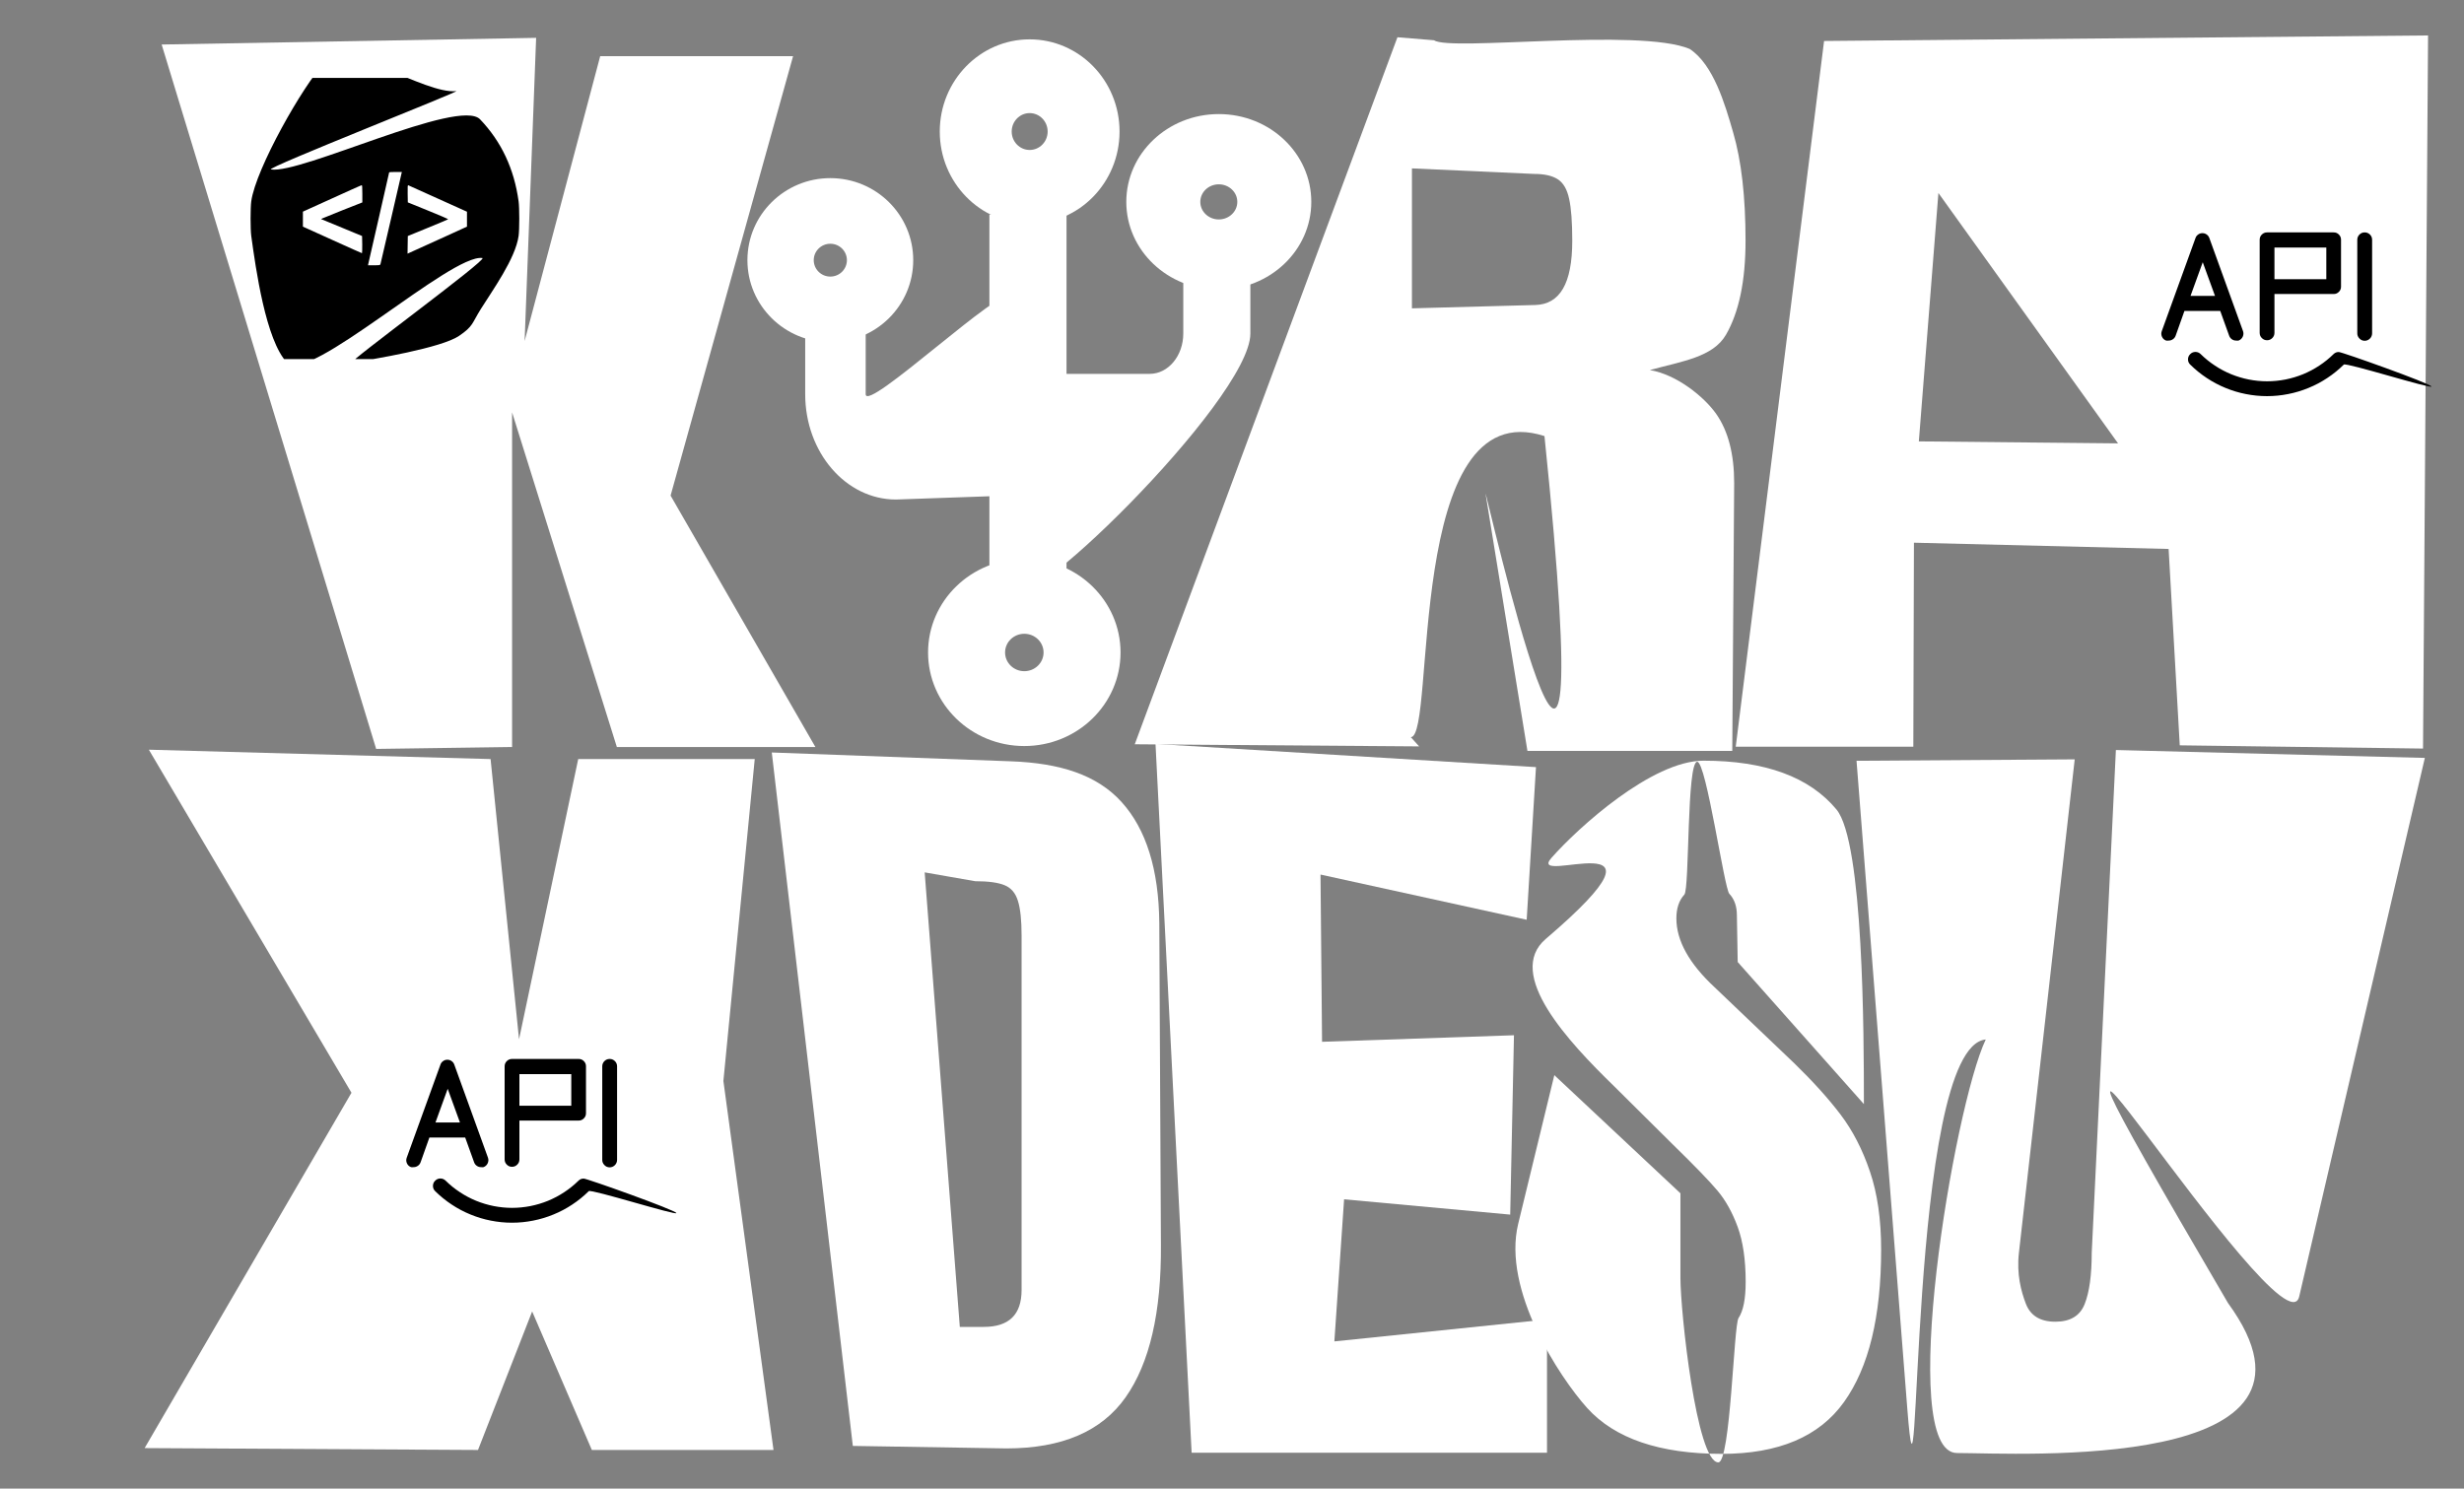 <?xml version="1.0" encoding="UTF-8" standalone="no"?>
<svg
   width="349.652"
   zoomAndPan="magnify"
   viewBox="0 0 262.239 158.453"
   height="211.27"
   preserveAspectRatio="xMidYMid"
   version="1.0"
   id="svg236"
   sodipodi:docname="kiraxdesu_logo_1_v3_black.svg"
   inkscape:version="1.2.2 (b0a8486541, 2022-12-01)"
   xmlns:inkscape="http://www.inkscape.org/namespaces/inkscape"
   xmlns:sodipodi="http://sodipodi.sourceforge.net/DTD/sodipodi-0.dtd"
   xmlns="http://www.w3.org/2000/svg"
   xmlns:svg="http://www.w3.org/2000/svg">
  <rect x="0" y="0" width="262.239" height="158.453" fill="#808080" stroke="none"/>
  <sodipodi:namedview
     id="namedview238"
     pagecolor="#ffffff"
     bordercolor="#111111"
     borderopacity="1"
     inkscape:showpageshadow="0"
     inkscape:pageopacity="0"
     inkscape:pagecheckerboard="1"
     inkscape:deskcolor="#d1d1d1"
     showgrid="false"
     showguides="true"
     inkscape:zoom="1.55"
     inkscape:cx="263.22581"
     inkscape:cy="115.80645"
     inkscape:window-width="1920"
     inkscape:window-height="1011"
     inkscape:window-x="0"
     inkscape:window-y="0"
     inkscape:window-maximized="1"
     inkscape:current-layer="layer5">
    <sodipodi:guide
       position="-166.512,127.322"
       orientation="0,-1"
       id="guide441"
       inkscape:locked="false" />
    <sodipodi:guide
       position="-130.473,201.99"
       orientation="0,-1"
       id="guide443"
       inkscape:locked="false" />
    <sodipodi:guide
       position="-181.183,69.587"
       orientation="0,-1"
       id="guide445"
       inkscape:locked="false" />
    <sodipodi:guide
       position="-116.19,15.548"
       orientation="0,-1"
       id="guide447"
       inkscape:locked="false" />
    <sodipodi:guide
       position="135.42,425.814"
       orientation="1,0"
       id="guide449"
       inkscape:locked="false" />
    <sodipodi:guide
       position="56.806,43.289"
       orientation="0,-1"
       id="guide714"
       inkscape:locked="false" />
  </sodipodi:namedview>
  <defs
     id="defs40">
    <g
       id="g2" />
    <clipPath
       id="859fc3262b">
      <path
         d="m 53.281,148.227 h 43.5 v 43.5 h -43.5 z m 0,0"
         clip-rule="nonzero"
         id="path4" />
    </clipPath>
    <clipPath
       id="c18d92659b">
      <path
         d="m 174,106 h 27 v 27.504 h -27 z m 0,0"
         clip-rule="nonzero"
         id="path7" />
    </clipPath>
    <clipPath
       id="9c0acc64d5">
      <path
         d="m 174,16.504 h 27 V 44 h -27 z m 0,0"
         clip-rule="nonzero"
         id="path10" />
    </clipPath>
    <clipPath
       id="bebbbe4120">
      <path
         d="m 200,48 h 27.195 V 76 H 200 Z m 0,0"
         clip-rule="nonzero"
         id="path13" />
    </clipPath>
    <clipPath
       id="3749fd6ce4">
      <path
         d="M 147.695,40 H 175 v 28 h -27.305 z m 0,0"
         clip-rule="nonzero"
         id="path16" />
    </clipPath>
    <clipPath
       id="ccb0e01b7d">
      <path
         d="m 296,197.953 h 25.637 V 223 H 296 Z m 0,0"
         clip-rule="nonzero"
         id="path19" />
    </clipPath>
    <clipPath
       id="75e5a809f3">
      <path
         d="M 275.887,218 H 301 v 25.703 h -25.113 z m 0,0"
         clip-rule="nonzero"
         id="path22" />
    </clipPath>
    <clipPath
       id="d622b48ebc">
      <path
         d="M 71,197.953 H 96.707 V 223 H 71 Z m 0,0"
         clip-rule="nonzero"
         id="path25" />
    </clipPath>
    <clipPath
       id="d11a1dcb82">
      <path
         d="m 51,218 h 25 v 25.703 H 51 Z m 0,0"
         clip-rule="nonzero"
         id="path28" />
    </clipPath>
    <clipPath
       id="64fe49cb36">
      <path
         d="m 93,225 h 3.707 v 5 H 93 Z m 0,0"
         clip-rule="nonzero"
         id="path31" />
    </clipPath>
    <clipPath
       id="e587e20fb3">
      <path
         d="m 282.266,153.566 h 33 v 33 h -33 z m 0,0"
         clip-rule="nonzero"
         id="path34" />
    </clipPath>
    <clipPath
       id="d3260f3da7">
      <path
         d="m 114.867,75.035 h 27.75 v 46.5 h -27.75 z m 0,0"
         clip-rule="nonzero"
         id="path37" />
    </clipPath>
    <clipPath
       id="859fc3262b-3">
      <path
         d="m 53.281,148.227 h 43.5 v 43.5 h -43.5 z m 0,0"
         clip-rule="nonzero"
         id="path4-6" />
    </clipPath>
    <clipPath
       id="859fc3262b-3-3">
      <path
         d="m 53.281,148.227 h 43.5 v 43.5 h -43.5 z m 0,0"
         clip-rule="nonzero"
         id="path4-6-5" />
    </clipPath>
    <clipPath
       id="859fc3262b-3-9">
      <path
         d="m 53.281,148.227 h 43.5 v 43.5 h -43.5 z m 0,0"
         clip-rule="nonzero"
         id="path4-6-1" />
    </clipPath>
    <clipPath
       id="859fc3262b-3-3-0">
      <path
         d="m 53.281,148.227 h 43.5 v 43.5 h -43.5 z m 0,0"
         clip-rule="nonzero"
         id="path4-6-5-6" />
    </clipPath>
    <clipPath
       id="859fc3262b-3-3-1">
      <path
         d="m 53.281,148.227 h 43.5 v 43.5 h -43.5 z m 0,0"
         clip-rule="nonzero"
         id="path4-6-5-8" />
    </clipPath>
  </defs>
  <g
     inkscape:groupmode="layer"
     id="layer4"
     inkscape:label="text"
     style="fill:#ffffff">
    <g
       clip-path="url(#c18d92659b)"
       id="g50"
       style="fill:#ffffff"
       transform="matrix(0.773,0,0,0.749,-35.88,-20.582)">
      <path
         fill="#ffffff"
         d="m 187.445,117.551 c -1.461,0 -2.648,1.188 -2.648,2.656 0,1.469 1.188,2.66 2.648,2.66 1.465,0 2.652,-1.191 2.652,-2.66 0,-1.469 -1.188,-2.656 -2.652,-2.656 z m -13.25,2.656 c 0,-7.34 5.934,-13.293 13.25,-13.293 7.32,0 13.25,5.953 13.25,13.293 0,7.344 -5.93,13.297 -13.25,13.297 -7.316,0 -13.25,-5.953 -13.25,-13.297 z m 0,0"
         fill-opacity="1"
         fill-rule="evenodd"
         id="path48"
         style="fill:#ffffff" />
    </g>
    <g
       clip-path="url(#9c0acc64d5)"
       id="g54"
       style="fill:#ffffff"
       transform="matrix(0.722,0,0,0.738,-25.751,-7.991)">
      <path
         fill="#ffffff"
         d="m 187.445,27.141 c -1.461,0 -2.648,1.191 -2.648,2.66 0,1.469 1.188,2.656 2.648,2.656 1.465,0 2.652,-1.188 2.652,-2.656 0,-1.469 -1.188,-2.66 -2.652,-2.66 z m -13.25,2.66 c 0,-7.344 5.934,-13.297 13.25,-13.297 7.32,0 13.25,5.953 13.25,13.297 0,7.34 -5.93,13.293 -13.25,13.293 -7.316,0 -13.25,-5.953 -13.25,-13.293 z m 0,0"
         fill-opacity="1"
         fill-rule="evenodd"
         id="path52"
         style="fill:#ffffff" />
    </g>
    <g
       clip-path="url(#bebbbe4120)"
       id="g58"
       style="fill:#ffffff"
       transform="matrix(0.743,0,0,0.703,-29.247,-21.892)">
      <path
         fill="#ffffff"
         d="m 213.945,59.051 c -1.461,0 -2.648,1.188 -2.648,2.656 0,1.469 1.188,2.66 2.648,2.66 1.465,0 2.652,-1.191 2.652,-2.66 0,-1.469 -1.188,-2.656 -2.652,-2.656 z m -13.25,2.656 c 0,-7.34 5.934,-13.293 13.25,-13.293 7.32,0 13.25,5.953 13.25,13.293 0,7.344 -5.93,13.297 -13.25,13.297 -7.316,0 -13.25,-5.953 -13.25,-13.297 z m 0,0"
         fill-opacity="1"
         fill-rule="evenodd"
         id="path56"
         style="fill:#ffffff" />
    </g>
    <path
       fill="#ffffff"
       d="m 105.3,22.84 h 8.208 v 40.923 h -8.208 z m 0,0"
       fill-opacity="1"
       fill-rule="evenodd"
       id="path60"
       style="fill:#ffffff;stroke-width:0.652" />
    <path
       fill="#ffffff"
       d="m 133.074,26.935 v 8.572 c 0,7.104 -25.99,32.272 -24.635,26.513 l 3.21,-13.649 v -8.575 h 10.714 c 1.971,0 3.571,-1.921 3.571,-4.289 v -8.572 z"
       fill-opacity="1"
       fill-rule="evenodd"
       id="path62"
       style="fill:#ffffff;stroke-width:0.737"
       sodipodi:nodetypes="cssccsscc" />
    <g
       clip-path="url(#3749fd6ce4)"
       id="g66"
       style="fill:#ffffff"
       transform="matrix(0.666,0,0,0.657,-18.821,-7.607)">
      <path
         fill="#ffffff"
         d="m 160.949,51.07 c 1.461,0 2.648,1.191 2.648,2.66 0,1.469 -1.188,2.66 -2.648,2.66 -1.465,0 -2.652,-1.191 -2.652,-2.66 0,-1.469 1.188,-2.66 2.652,-2.66 z m 13.246,2.66 c 0,-7.344 -5.93,-13.293 -13.246,-13.293 -7.32,0 -13.25,5.949 -13.25,13.293 0,7.344 5.93,13.297 13.25,13.297 7.316,0 13.246,-5.953 13.246,-13.297 z m 0,0"
         fill-opacity="1"
         fill-rule="evenodd"
         id="path64"
         style="fill:#ffffff" />
    </g>
    <path
       fill="#ffffff"
       d="m 85.696,34.483 v 7.475 c 0,6.193 4.323,11.214 9.658,11.214 l 13.433,-0.469 1.81,-5.98 -3.187,-15.026 c -0.369,-1.739 -15.275,12.325 -15.275,10.261 v -7.475 z"
       fill-opacity="1"
       fill-rule="evenodd"
       id="path68"
       style="fill:#ffffff;stroke-width:0.653"
       sodipodi:nodetypes="cssccsscc" />
    <path
       fill="#ffffff"
       d="m 68.709,148.2 c 0.09,0.016 0.184,0.016 0.273,0 0.688,-0.273 1.391,-0.504 2.102,-0.695 0.113,-0.019 0.219,-0.059 0.312,-0.125 0.094,-0.062 0.172,-0.145 0.23,-0.242 0.059,-0.094 0.098,-0.199 0.109,-0.312 0.016,-0.113 0.004,-0.227 -0.031,-0.336 -0.047,-0.172 -0.141,-0.312 -0.281,-0.418 -0.145,-0.109 -0.305,-0.164 -0.48,-0.168 h -0.203 c -0.766,0.207 -1.52,0.453 -2.258,0.742 -0.176,0.07 -0.305,0.188 -0.395,0.352 -0.09,0.168 -0.117,0.34 -0.082,0.523 0.035,0.184 0.125,0.336 0.266,0.457 0.145,0.121 0.309,0.184 0.496,0.184 z m 0,0"
       fill-opacity="1"
       fill-rule="nonzero"
       id="path106"
       style="fill:#ffffff" />
    <path
       fill="#ffffff"
       d="m 62.76,151.65 c 0.184,0 0.348,-0.059 0.488,-0.18 0.574,-0.453 1.195,-0.895 1.793,-1.301 0.184,-0.117 0.297,-0.281 0.344,-0.492 0.047,-0.215 0.012,-0.41 -0.105,-0.594 -0.156,-0.242 -0.379,-0.363 -0.668,-0.359 -0.156,0 -0.301,0.043 -0.43,0.133 -0.656,0.43 -1.305,0.895 -1.926,1.398 -0.168,0.137 -0.262,0.312 -0.281,0.531 -0.023,0.219 0.035,0.41 0.176,0.578 0.156,0.191 0.359,0.289 0.609,0.285 z m 0,0"
       fill-opacity="1"
       fill-rule="nonzero"
       id="path122"
       style="fill:#ffffff" />
    <g
       fill="#ffffff"
       fill-opacity="1"
       id="g162"
       style="fill:#ffffff"
       transform="matrix(1.288,0,0,0.929,24.67,-226.794)">
      <g
         transform="translate(3.894,329.719)"
         id="g160"
         style="fill:#ffffff">
        <g
           id="g158"
           style="fill:#ffffff">
          <path
             d="M 8.034,0.219 -9.69,-80.491 21.253,-81.255 20.301,-46.518 26.547,-79.156 h 15.938 L 32.363,-28.807 44.328,0 h -16.406 l -8.656,-38.344 V 0 Z"
             id="path156"
             style="fill:#ffffff"
             sodipodi:nodetypes="cccccccccccc" />
        </g>
      </g>
    </g>
    <g
       fill="#ffffff"
       fill-opacity="1"
       id="g178"
       style="fill:#ffffff"
       transform="matrix(1.191,0,0,0.952,54.163,-233.96)">
      <g
         transform="translate(68.303,329.719)"
         id="g176"
         style="fill:#ffffff">
        <g
           id="g174"
           style="fill:#ffffff">
          <path
             d="m 11.096,-79.798 3.274,0.338 c 1.418,1.265 18.308,-1.412 22.84,0.969 2.125,1.75 3.154,6.17 3.884,9.334 0.738,3.156 1.109,7.195 1.109,12.109 0,4.492 -0.586,7.996 -1.75,10.516 -1.168,2.512 -3.92,2.958 -6.803,3.947 2.395,0.492 4.854,2.991 5.928,4.897 1.07,1.906 1.609,4.484 1.609,7.734 L 41.016,0 H 22.713 l -3.735,-28.695 c -0.284,-2.178 10.68,59.204 5.257,-6.508 -12.535,-5.077 -9.663,33.663 -11.944,33.663 l 0.744,1.033 -25.413,-0.237 z m 12.31,29.939 c 2.206,-0.075 3.312,-2.395 3.312,-7.188 0,-2.082 -0.094,-3.645 -0.281,-4.688 -0.18,-1.051 -0.512,-1.773 -1,-2.172 -0.492,-0.406 -1.199,-0.609 -2.125,-0.609 l -10.92,-0.619 -0.001,15.648 z"
             id="path172"
             style="fill:#ffffff"
             sodipodi:nodetypes="ccccsccccccscccccssccsccs" />
        </g>
      </g>
    </g>
    <g
       fill="#ffffff"
       fill-opacity="1"
       id="g186"
       style="fill:#ffffff"
       transform="matrix(1.228,0,0,0.949,45.193,-233.422)">
      <g
         transform="translate(112.256,329.719)"
         id="g184"
         style="fill:#ffffff">
        <g
           id="g182"
           style="fill:#ffffff">
          <path
             d="M 1.375,0 9.031,-79.156 61.377,-79.778 60.941,0.21 39.857,-0.152 38.892,-22.179 16.819,-22.88 16.766,0 Z m 15.869,-34.244 24.121,0.311 -1.068,10.352 -21.357,-38.524 z"
             id="path180"
             style="fill:#ffffff"
             sodipodi:nodetypes="cccccccccccccc" />
        </g>
      </g>
    </g>
    <g
       fill="#ffffff"
       fill-opacity="1"
       id="g194"
       style="fill:#ffffff"
       transform="matrix(1.206,0,0,0.928,-159.302,-151.636)">
      <g
         transform="translate(156.946,329.719)"
         id="g192"
         style="fill:#ffffff">
        <g
           id="g190"
           style="fill:#ffffff">
          <path
             d="M -12.092,-0.216 6.162,-40.973 -11.72,-80.325 18.438,-79.25 20.95,-47.108 26.172,-79.25 H 41.75 L 38.984,-42.325 43.406,0 H 27.375 L 22.107,-15.89 17.328,0 Z"
             id="path188"
             style="fill:#ffffff"
             sodipodi:nodetypes="ccccccccccccc" />
        </g>
      </g>
    </g>
    <g
       fill="#ffffff"
       fill-opacity="1"
       id="g202"
       style="fill:#ffffff"
       transform="matrix(0.925,0,0,0.924,-102.258,-150.482)">
      <g
         transform="translate(201.544,329.719)"
         id="g200"
         style="fill:#ffffff">
        <g
           id="g198"
           style="fill:#ffffff">
          <path
             d="M -2.195,-80.173 25.344,-79.156 c 5.652,0.209 9.895,1.57 12.719,4.703 2.82,3.125 4.266,7.762 4.328,13.906 L 42.578,-23.5 c 0.062,7.805 -1.293,13.672 -4.062,17.609 C 35.754,-1.961 31.18,0 24.797,0 L 7.129,-0.288 Z M 22.203,-14 c 2.895,0 4.344,-1.414 4.344,-4.25 v -40.828 c 0,-1.781 -0.141,-3.113 -0.422,-4 -0.273,-0.895 -0.777,-1.492 -1.516,-1.797 -0.742,-0.312 -1.875,-0.469 -3.406,-0.469 L 15.396,-66.36 19.438,-14 Z"
             id="path196"
             style="fill:#ffffff"
             sodipodi:nodetypes="csccccsccsssccsccs" />
        </g>
      </g>
    </g>
    <g
       fill="#ffffff"
       fill-opacity="1"
       id="g210"
       style="fill:#ffffff"
       transform="matrix(1.156,0,0,0.922,-162.721,-149.363)">
      <g
         transform="translate(246.971,329.719)"
         id="g208"
         style="fill:#ffffff">
        <g
           id="g206"
           style="fill:#ffffff">
          <path
             d="m 3.5,0 -3.326,-81.834 35.029,2.678 -0.856,17.624 -18.982,-5.219 0.143,19.307 17.668,-0.756 -0.346,20.707 -15.293,-1.766 -0.896,16.405 19.576,-2.536 V 0 Z"
             id="path204"
             style="fill:#ffffff"
             sodipodi:nodetypes="ccccccccccccc" />
        </g>
      </g>
    </g>
    <g
       fill="#ffffff"
       fill-opacity="1"
       id="g218"
       style="fill:#ffffff"
       transform="matrix(0.92,0,0,0.915,-99.409,-147.607)">
      <g
         transform="translate(284.935,329.719)"
         id="g216"
         style="fill:#ffffff">
        <g
           id="g214"
           style="fill:#ffffff">
          <path
             d="m 22.297,0.734 c -7.188,0 -12.383,-1.781 -15.578,-5.344 -3.188,-3.562 -9.834,-13.708 -7.972,-21.414 L 2.927,-43.324 17.516,-29.578 v 9.859 c 0,3.93 1.871,21.444 4.383,21.444 1.414,0 1.781,-15.964 2.336,-16.788 0.551,-0.832 0.828,-2.234 0.828,-4.203 0,-2.57 -0.309,-4.703 -0.922,-6.391 -0.617,-1.695 -1.402,-3.113 -2.359,-4.25 -0.949,-1.133 -2.648,-2.898 -5.094,-5.297 l -6.828,-6.812 C 4.578,-47.18 -2.81,-55.097 1.938,-59.172 18.711,-73.568 -0.512,-65.068 2.594,-68.599 5.695,-72.138 14.227,-79.906 20.188,-79.906 c 7.125,0 12.25,1.891 15.375,5.672 3.133,3.781 3.177,26.228 3.177,34.279 l -14.599,-16.529 -0.094,-5.438 c 0,-1.051 -0.293,-1.883 -0.875,-2.5 -0.586,-0.613 -2.673,-15.356 -3.712,-15.356 -1.23,0 -0.878,14.774 -1.491,15.45 -0.617,0.68 -0.922,1.602 -0.922,2.766 0,2.586 1.473,5.258 4.422,8.016 l 9.219,8.844 c 2.145,2.094 3.926,4.078 5.344,5.953 1.414,1.875 2.551,4.09 3.406,6.641 0.863,2.543 1.297,5.57 1.297,9.078 0,7.805 -1.434,13.715 -4.297,17.734 -2.855,4.023 -7.57,6.031 -14.141,6.031 z"
             id="path212"
             style="fill:#ffffff"
             sodipodi:nodetypes="scsccsscsccccscscccccscsccccscs" />
        </g>
      </g>
    </g>
    <g
       fill="#ffffff"
       fill-opacity="1"
       id="g226"
       transform="matrix(1,0,0,0.914,-130.514,-148.033)"
       style="fill:#ffffff">
      <g
         transform="translate(327.414,329.719)"
         id="g224"
         style="fill:#ffffff">
        <g
           id="g222"
           style="fill:#ffffff">
          <path
             d="m 11.386,1.464 c -6.512,0 -0.332,-40.4 3.054,-48.161 -8.384,0.848 -6.883,63.455 -8.351,42.964 L 0.687,-79.156 23.908,-79.321 17.969,-21.844 c -0.259,2.507 0.242,4.492 0.734,5.906 0.488,1.406 1.535,2.109 3.141,2.109 1.594,0 2.633,-0.688 3.125,-2.062 0.5,-1.383 0.75,-3.367 0.75,-5.953 l 2.571,-58.565 32.882,0.919 -13.371,62.725 C 46.149,-9.011 8.786,-74.763 40.214,-16.017 53.44,3.813 17.893,1.464 11.386,1.464 Z"
             id="path220"
             style="fill:#ffffff"
             sodipodi:nodetypes="scsccscscsccscs" />
        </g>
      </g>
    </g>
  </g>
  <g
     inkscape:groupmode="layer"
     id="layer5"
     inkscape:label="top"
     style="fill:#000000">
    <g
       inkscape:groupmode="layer"
       id="layer2"
       inkscape:label="code"
       transform="translate(248.247,-54.545)"
       style="fill:#000000">
      <g
         clip-path="url(#859fc3262b-3-3-0)"
         id="g46-7-6-2"
         transform="matrix(0.659,0,0,0.688,-256.724,-39.141)"
         style="fill:#000000">
        <path
           fill="#ffffff"
           d="m 86.532,150.267 c -5.105,0.527 -17.67,-7.982 -21.252,-4.396 -3.441,3.438 -11.124,16.422 -11.839,21.45 -0.145,1 -0.145,4.348 0,5.352 0.723,5.035 2.337,16.155 5.778,19.604 3.445,3.438 26.515,-16.901 31.551,-16.182 1,0.145 -22.064,16.315 -21.06,16.17 3.496,-0.5 14.466,-2.276 17.294,-4.127 2.312,-1.512 2.022,-1.878 3.534,-4.19 1.852,-2.836 5.579,-7.779 6.079,-11.275 0.145,-1.004 0.145,-4.352 0,-5.352 -0.719,-5.035 -2.785,-9.242 -6.223,-12.688 -3.363,-3.363 -28.939,8.506 -33.775,7.756 -1.07,-0.16 30.999,-12.243 29.913,-12.122 z m -8.825,12.737 c -0.035,0.137 -0.801,3.312 -1.707,7.074 -0.91,3.766 -1.676,6.906 -1.699,6.984 -0.043,0.133 -0.172,0.152 -1.02,0.152 h -0.984 l 0.059,-0.281 c 0.035,-0.145 0.805,-3.363 1.707,-7.145 0.906,-3.785 1.648,-6.902 1.648,-6.945 0,-0.035 0.457,-0.066 1.027,-0.066 h 1.027 z m -6.328,3.145 v 1.34 l -3.125,1.18 c -1.715,0.656 -3.211,1.234 -3.328,1.293 l -0.215,0.109 0.254,0.094 c 0.145,0.051 1.633,0.637 3.312,1.309 l 3.059,1.215 0.027,1.324 c 0.008,0.738 -0.012,1.332 -0.043,1.332 -0.043,0 -2.199,-0.926 -4.801,-2.055 l -4.738,-2.055 v -2.32 l 1.301,-0.566 c 6.715,-2.922 8.102,-3.516 8.195,-3.523 0.074,-0.012 0.102,0.312 0.102,1.324 z m 12.254,0.773 4.645,2.004 v 2.309 l -3.242,1.418 c -1.793,0.773 -3.949,1.715 -4.809,2.09 l -1.547,0.672 0.02,-1.359 0.023,-1.367 3.227,-1.266 c 1.777,-0.695 3.254,-1.293 3.289,-1.324 0.035,-0.035 -1.418,-0.637 -3.227,-1.336 l -3.289,-1.281 -0.023,-1.34 c -0.016,-1.258 -0.008,-1.344 0.129,-1.293 0.082,0.035 2.242,0.969 4.805,2.074 z"
           fill-opacity="1"
           fill-rule="nonzero"
           id="path44-5-2-6"
           style="fill:#000000"
           sodipodi:nodetypes="cccccccccccccccccscccsscccccccccccscccccscccccccccccccccc" />
      </g>
    </g>
    <g
       inkscape:groupmode="layer"
       id="layer3"
       inkscape:label="api2"
       transform="translate(-1.348,-1.28)"
       style="fill:#000000">
      <path
         fill="#ffffff"
         d="m 56.628,124.728 v -4.168 h 6.297 c 0.219,0.004 0.406,-0.074 0.559,-0.23 0.156,-0.152 0.234,-0.34 0.23,-0.559 v -4.98 c 0.004,-0.219 -0.074,-0.406 -0.23,-0.562 -0.152,-0.156 -0.34,-0.23 -0.559,-0.227 H 55.839 c -0.215,0 -0.402,0.078 -0.555,0.23 -0.156,0.152 -0.23,0.34 -0.23,0.559 v 9.902 c 0,0.215 0.074,0.402 0.23,0.555 0.152,0.156 0.34,0.234 0.555,0.234 0.219,0 0.406,-0.078 0.559,-0.234 0.156,-0.152 0.23,-0.34 0.23,-0.555 z m 5.52,-9.113 v 3.367 h -5.52 v -3.367 z m 0,0"
         fill-opacity="1"
         fill-rule="nonzero"
         id="path108-2"
         style="fill:#000000" />
      <path
         fill="#ffffff"
         d="m 51.803,124.99 c 0.055,0.16 0.148,0.285 0.285,0.383 0.137,0.098 0.289,0.145 0.453,0.145 0.09,0.012 0.176,0.012 0.266,0 0.199,-0.078 0.348,-0.211 0.441,-0.406 0.09,-0.195 0.105,-0.395 0.035,-0.598 l -3.582,-9.902 c -0.055,-0.16 -0.148,-0.285 -0.285,-0.383 -0.137,-0.098 -0.289,-0.145 -0.457,-0.145 -0.168,0 -0.32,0.047 -0.453,0.145 -0.137,0.098 -0.234,0.223 -0.285,0.383 l -3.586,9.902 c -0.074,0.203 -0.066,0.402 0.023,0.598 0.09,0.199 0.238,0.332 0.441,0.406 0.094,0.012 0.184,0.012 0.277,0 0.164,0 0.316,-0.051 0.453,-0.148 0.137,-0.094 0.23,-0.223 0.285,-0.379 l 0.934,-2.629 h 3.809 z m -4.109,-4.227 1.301,-3.586 1.305,3.586 z m 0,0"
         fill-opacity="1"
         fill-rule="nonzero"
         id="path126-0"
         style="fill:#000000" />
      <path
         fill="#ffffff"
         d="m 66.233,125.54 c 0.215,-0.004 0.402,-0.082 0.555,-0.234 0.152,-0.152 0.23,-0.34 0.234,-0.555 v -9.961 c 0,-0.219 -0.078,-0.406 -0.23,-0.559 -0.156,-0.152 -0.34,-0.23 -0.559,-0.23 -0.219,0 -0.402,0.078 -0.559,0.23 -0.152,0.152 -0.23,0.34 -0.23,0.559 v 9.902 c -0.012,0.227 0.059,0.426 0.215,0.59 0.152,0.168 0.344,0.254 0.574,0.258 z m 0,0"
         fill-opacity="1"
         fill-rule="nonzero"
         id="path128-2"
         style="fill:#000000" />
      <path
         fill="#ffffff"
         d="m 63.475,126.736 c -0.215,-0.004 -0.398,0.066 -0.551,0.215 -0.469,0.461 -0.977,0.871 -1.523,1.23 -0.547,0.363 -1.125,0.668 -1.73,0.918 -0.605,0.246 -1.23,0.434 -1.875,0.562 -0.645,0.125 -1.293,0.191 -1.949,0.191 -0.656,0 -1.305,-0.066 -1.949,-0.191 -0.645,-0.129 -1.27,-0.316 -1.875,-0.562 -0.605,-0.25 -1.184,-0.555 -1.73,-0.918 -0.547,-0.359 -1.055,-0.77 -1.523,-1.23 -0.152,-0.148 -0.336,-0.223 -0.547,-0.227 -0.223,0 -0.41,0.082 -0.562,0.238 -0.156,0.152 -0.234,0.336 -0.234,0.555 0,0.219 0.078,0.402 0.234,0.555 0.539,0.531 1.125,1.008 1.758,1.426 0.629,0.418 1.297,0.773 2,1.059 0.699,0.289 1.422,0.508 2.164,0.652 0.746,0.148 1.496,0.223 2.254,0.223 0.758,0 1.508,-0.074 2.254,-0.223 0.742,-0.145 1.465,-0.363 2.164,-0.652 0.703,-0.285 1.371,-0.641 2,-1.059 0.633,-0.418 1.219,-0.895 1.758,-1.426 0.254,-0.242 9.453,2.657 9.32,2.329 -0.129,-0.324 -9.508,-3.669 -9.855,-3.665 z"
         fill-opacity="1"
         fill-rule="nonzero"
         id="path142-3"
         style="fill:#000000"
         sodipodi:nodetypes="cccccsccccccsccccscccccc" />
    </g>
    <g
       inkscape:groupmode="layer"
       id="layer1"
       inkscape:label="api"
       style="fill:#000000"
       transform="translate(0.728,-4.219)">
      <path
         fill="#ffffff"
         d="m 241.338,39.683 v -4.168 h 6.297 c 0.219,0.004 0.406,-0.074 0.559,-0.23 0.156,-0.152 0.234,-0.34 0.23,-0.559 v -4.98 c 0.004,-0.219 -0.074,-0.406 -0.23,-0.562 -0.152,-0.156 -0.34,-0.23 -0.559,-0.227 h -7.086 c -0.215,0 -0.402,0.078 -0.555,0.23 -0.156,0.152 -0.23,0.34 -0.23,0.559 v 9.902 c 0,0.215 0.074,0.402 0.23,0.555 0.152,0.156 0.34,0.234 0.555,0.234 0.219,0 0.406,-0.078 0.559,-0.234 0.156,-0.152 0.23,-0.34 0.23,-0.555 z m 5.52,-9.113 v 3.367 h -5.52 v -3.367 z m 0,0"
         fill-opacity="1"
         fill-rule="nonzero"
         id="path108"
         style="fill:#000000" />
      <path
         fill="#ffffff"
         d="m 236.514,39.944 c 0.055,0.16 0.148,0.285 0.285,0.383 0.137,0.098 0.289,0.145 0.453,0.145 0.09,0.012 0.176,0.012 0.266,0 0.199,-0.078 0.348,-0.211 0.441,-0.406 0.09,-0.195 0.105,-0.395 0.035,-0.598 l -3.582,-9.902 c -0.055,-0.16 -0.148,-0.285 -0.285,-0.383 -0.137,-0.098 -0.289,-0.145 -0.457,-0.145 -0.168,0 -0.32,0.047 -0.453,0.145 -0.137,0.098 -0.234,0.223 -0.285,0.383 l -3.586,9.902 c -0.074,0.203 -0.066,0.402 0.023,0.598 0.09,0.199 0.238,0.332 0.441,0.406 0.094,0.012 0.184,0.012 0.277,0 0.164,0 0.316,-0.051 0.453,-0.148 0.137,-0.094 0.23,-0.223 0.285,-0.379 l 0.934,-2.629 h 3.809 z m -4.109,-4.227 1.301,-3.586 1.305,3.586 z m 0,0"
         fill-opacity="1"
         fill-rule="nonzero"
         id="path126"
         style="fill:#000000" />
      <path
         fill="#ffffff"
         d="m 250.943,40.495 c 0.215,-0.004 0.402,-0.082 0.555,-0.234 0.152,-0.152 0.23,-0.34 0.234,-0.555 v -9.961 c 0,-0.219 -0.078,-0.406 -0.23,-0.559 -0.156,-0.152 -0.34,-0.23 -0.559,-0.23 -0.219,0 -0.402,0.078 -0.559,0.23 -0.152,0.152 -0.23,0.34 -0.23,0.559 v 9.902 c -0.012,0.227 0.059,0.426 0.215,0.59 0.152,0.168 0.344,0.254 0.574,0.258 z m 0,0"
         fill-opacity="1"
         fill-rule="nonzero"
         id="path128"
         style="fill:#000000" />
      <path
         fill="#ffffff"
         d="m 248.186,41.691 c -0.215,-0.004 -0.398,0.066 -0.551,0.215 -0.469,0.461 -0.977,0.871 -1.523,1.23 -0.547,0.363 -1.125,0.668 -1.73,0.918 -0.605,0.246 -1.23,0.434 -1.875,0.562 -0.645,0.125 -1.293,0.191 -1.949,0.191 -0.656,0 -1.305,-0.066 -1.949,-0.191 -0.645,-0.129 -1.27,-0.316 -1.875,-0.562 -0.605,-0.25 -1.184,-0.555 -1.73,-0.918 -0.547,-0.359 -1.055,-0.77 -1.523,-1.23 -0.152,-0.148 -0.336,-0.223 -0.547,-0.227 -0.223,0 -0.41,0.082 -0.562,0.238 -0.156,0.152 -0.234,0.336 -0.234,0.555 0,0.219 0.078,0.402 0.234,0.555 0.539,0.531 1.125,1.008 1.758,1.426 0.629,0.418 1.297,0.773 2,1.059 0.699,0.289 1.422,0.508 2.164,0.652 0.746,0.148 1.496,0.223 2.254,0.223 0.758,0 1.508,-0.074 2.254,-0.223 0.742,-0.145 1.465,-0.363 2.164,-0.652 0.703,-0.285 1.371,-0.641 2,-1.059 0.633,-0.418 1.219,-0.895 1.758,-1.426 0.254,-0.242 9.453,2.657 9.32,2.329 -0.129,-0.324 -9.508,-3.669 -9.855,-3.665 z"
         fill-opacity="1"
         fill-rule="nonzero"
         id="path142"
         style="fill:#000000"
         sodipodi:nodetypes="cccccsccccccsccccscccccc" />
    </g>
  </g>
</svg>

